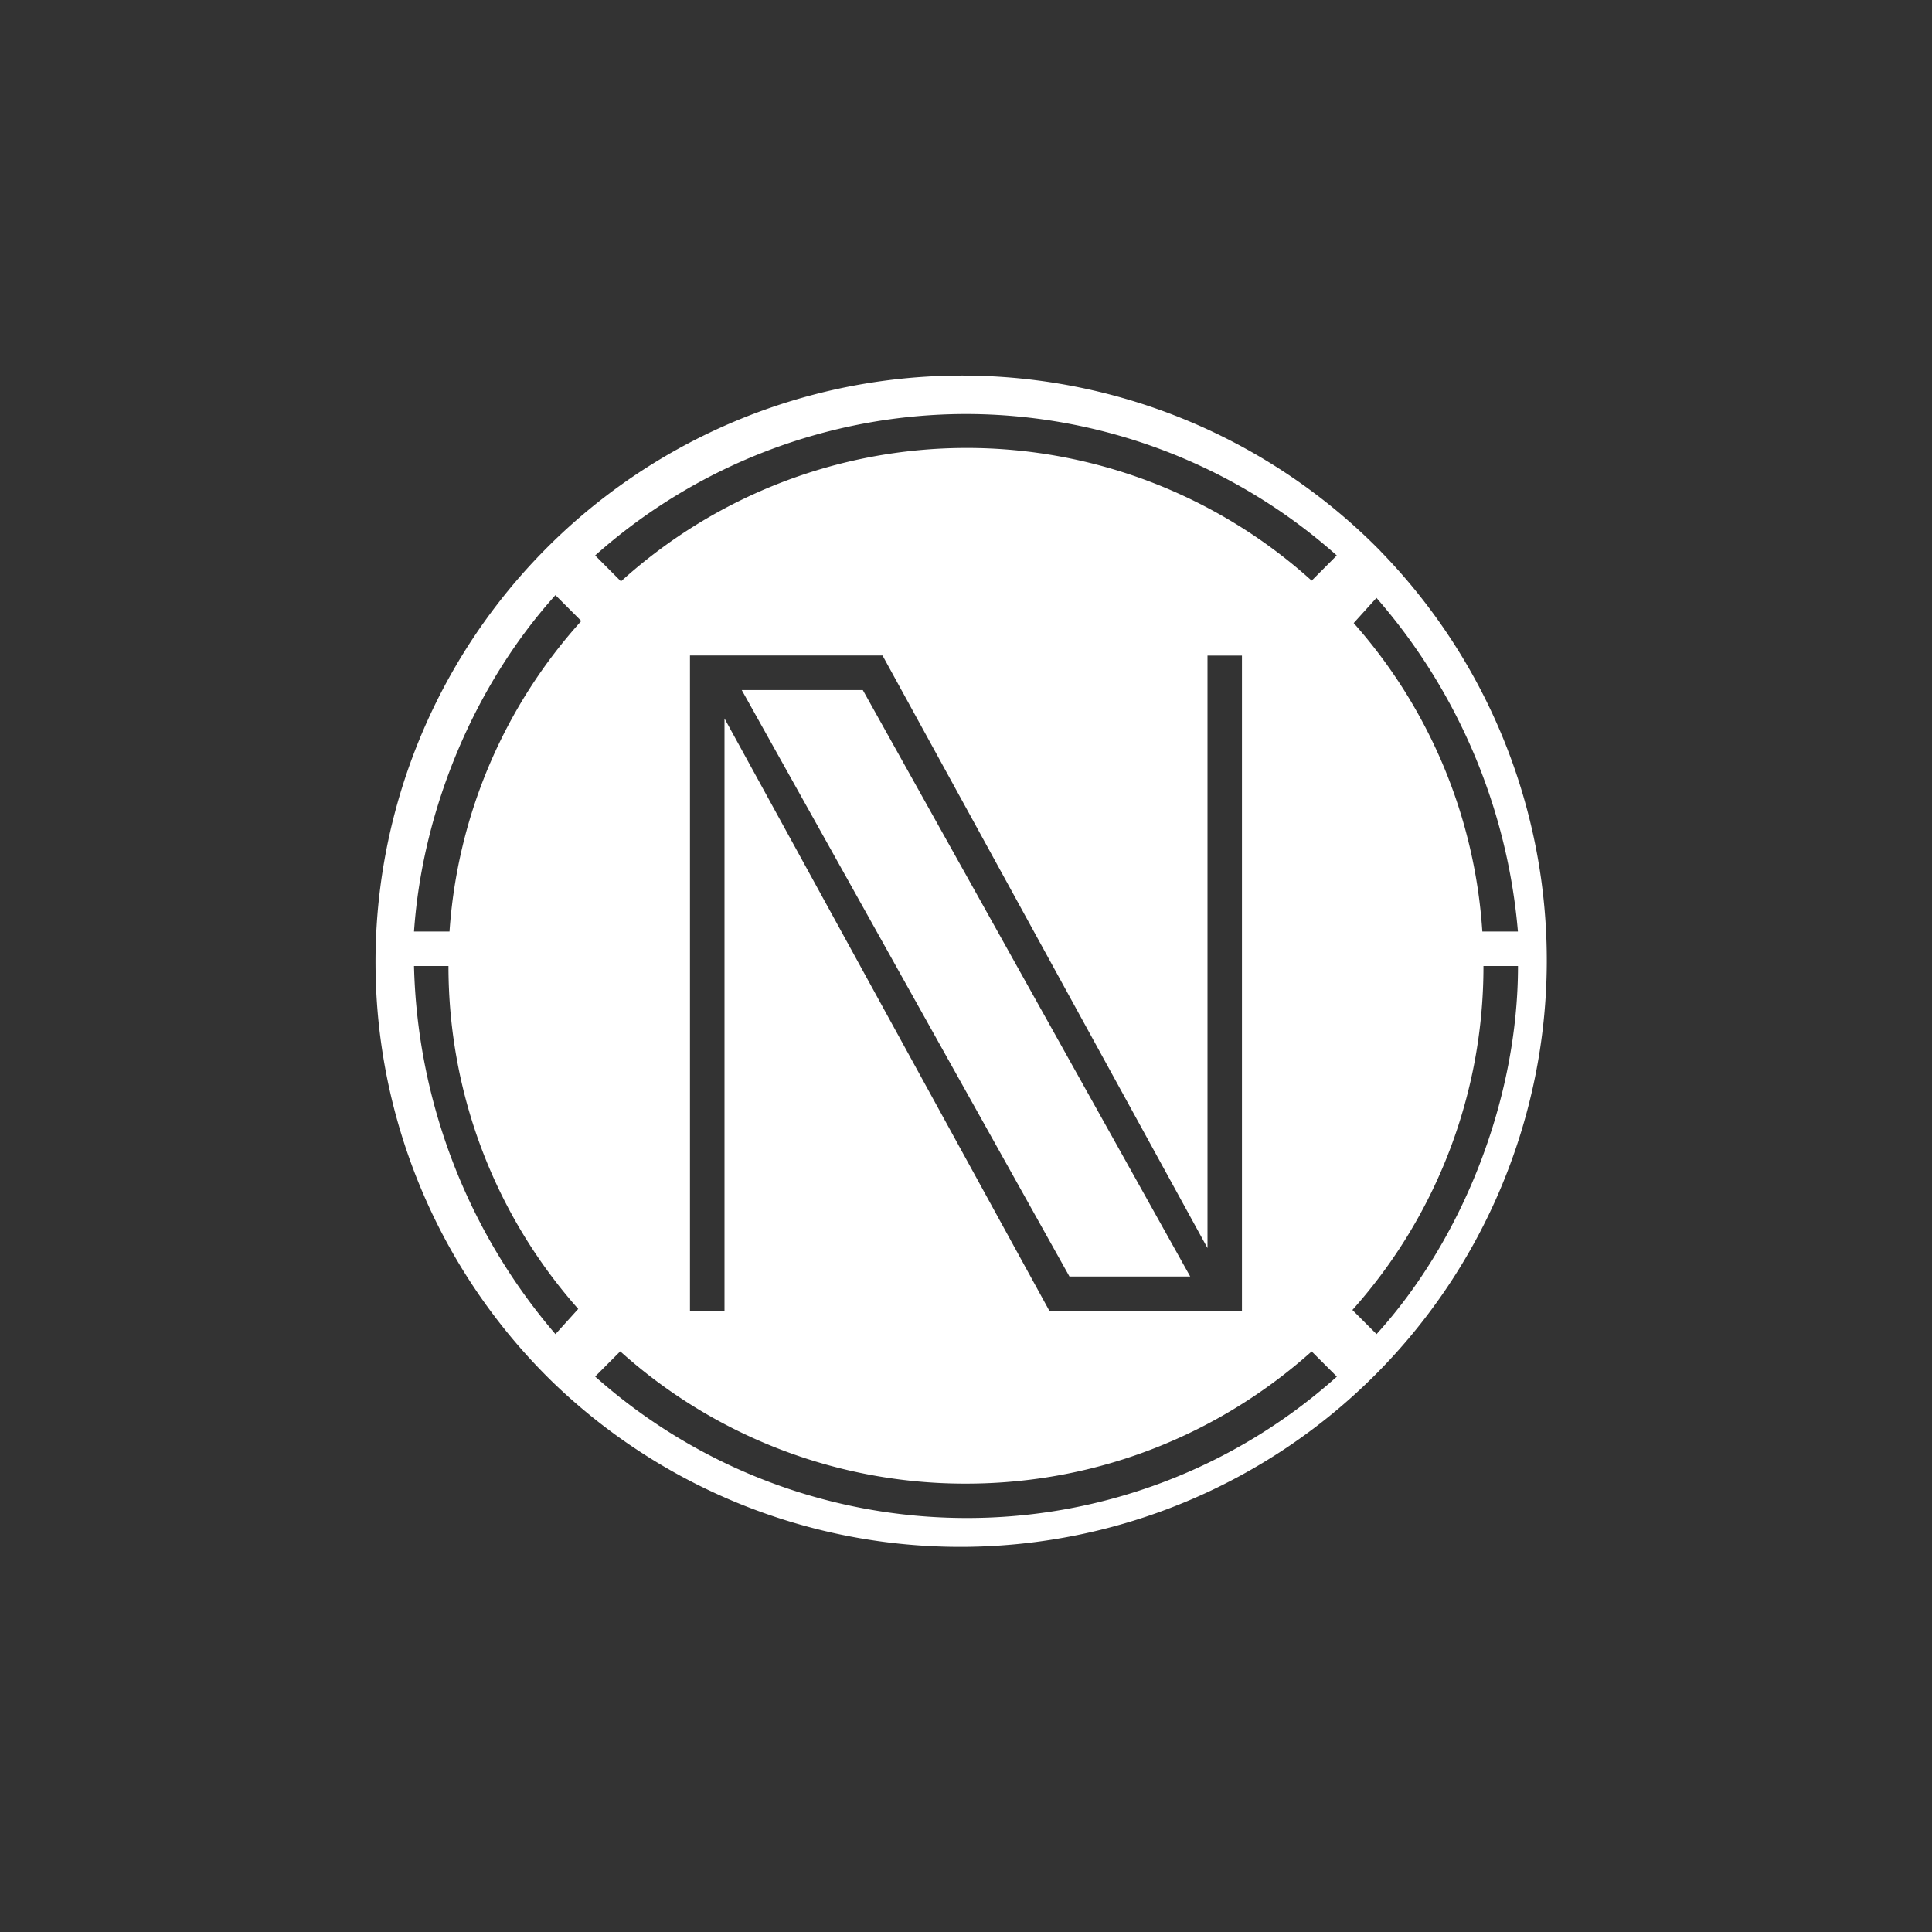 <svg xmlns="http://www.w3.org/2000/svg" width="24" height="24" fill="none" viewBox="0 0 24 24"><rect x="0" y="0" width="24" height="24" fill="#333333" stroke="none"/><path fill="#fff" d="M13.285 15.857h1.5l-4.067-7.285H9.214z"/><path fill="#fff" fill-rule="evenodd" d="M17.151 6.848A7.286 7.286 0 1 0 6.848 17.152 7.286 7.286 0 0 0 17.15 6.848m-.544.052A6.94 6.94 0 0 0 12 5.143 6.94 6.94 0 0 0 7.393 6.9l.321.322a6.394 6.394 0 0 1 8.58-.009zm1.808 4.672a6.4 6.4 0 0 0-1.598-3.832l.283-.313a7.24 7.24 0 0 1 1.757 4.145zM16.8 16.273A6.4 6.4 0 0 0 18.428 12h.429c0 1.629-.669 3.373-1.757 4.573zm-9.095.514A6.4 6.4 0 0 0 12 18.43c1.65 0 3.154-.622 4.294-1.642l.313.313A6.88 6.88 0 0 1 12 18.857 6.94 6.94 0 0 1 7.393 17.1zM5.571 12c0 1.633.609 3.129 1.612 4.26l-.283.313A7.3 7.3 0 0 1 5.143 12zm1.65-4.286a6.4 6.4 0 0 0-1.637 3.858h-.441c.107-1.547.771-3.086 1.757-4.179zm1.35 8.572V8.143h2.392L15 15.504v-7.36h.428v8.142h-2.391L9 8.925v7.36z" clip-rule="evenodd"/></svg>